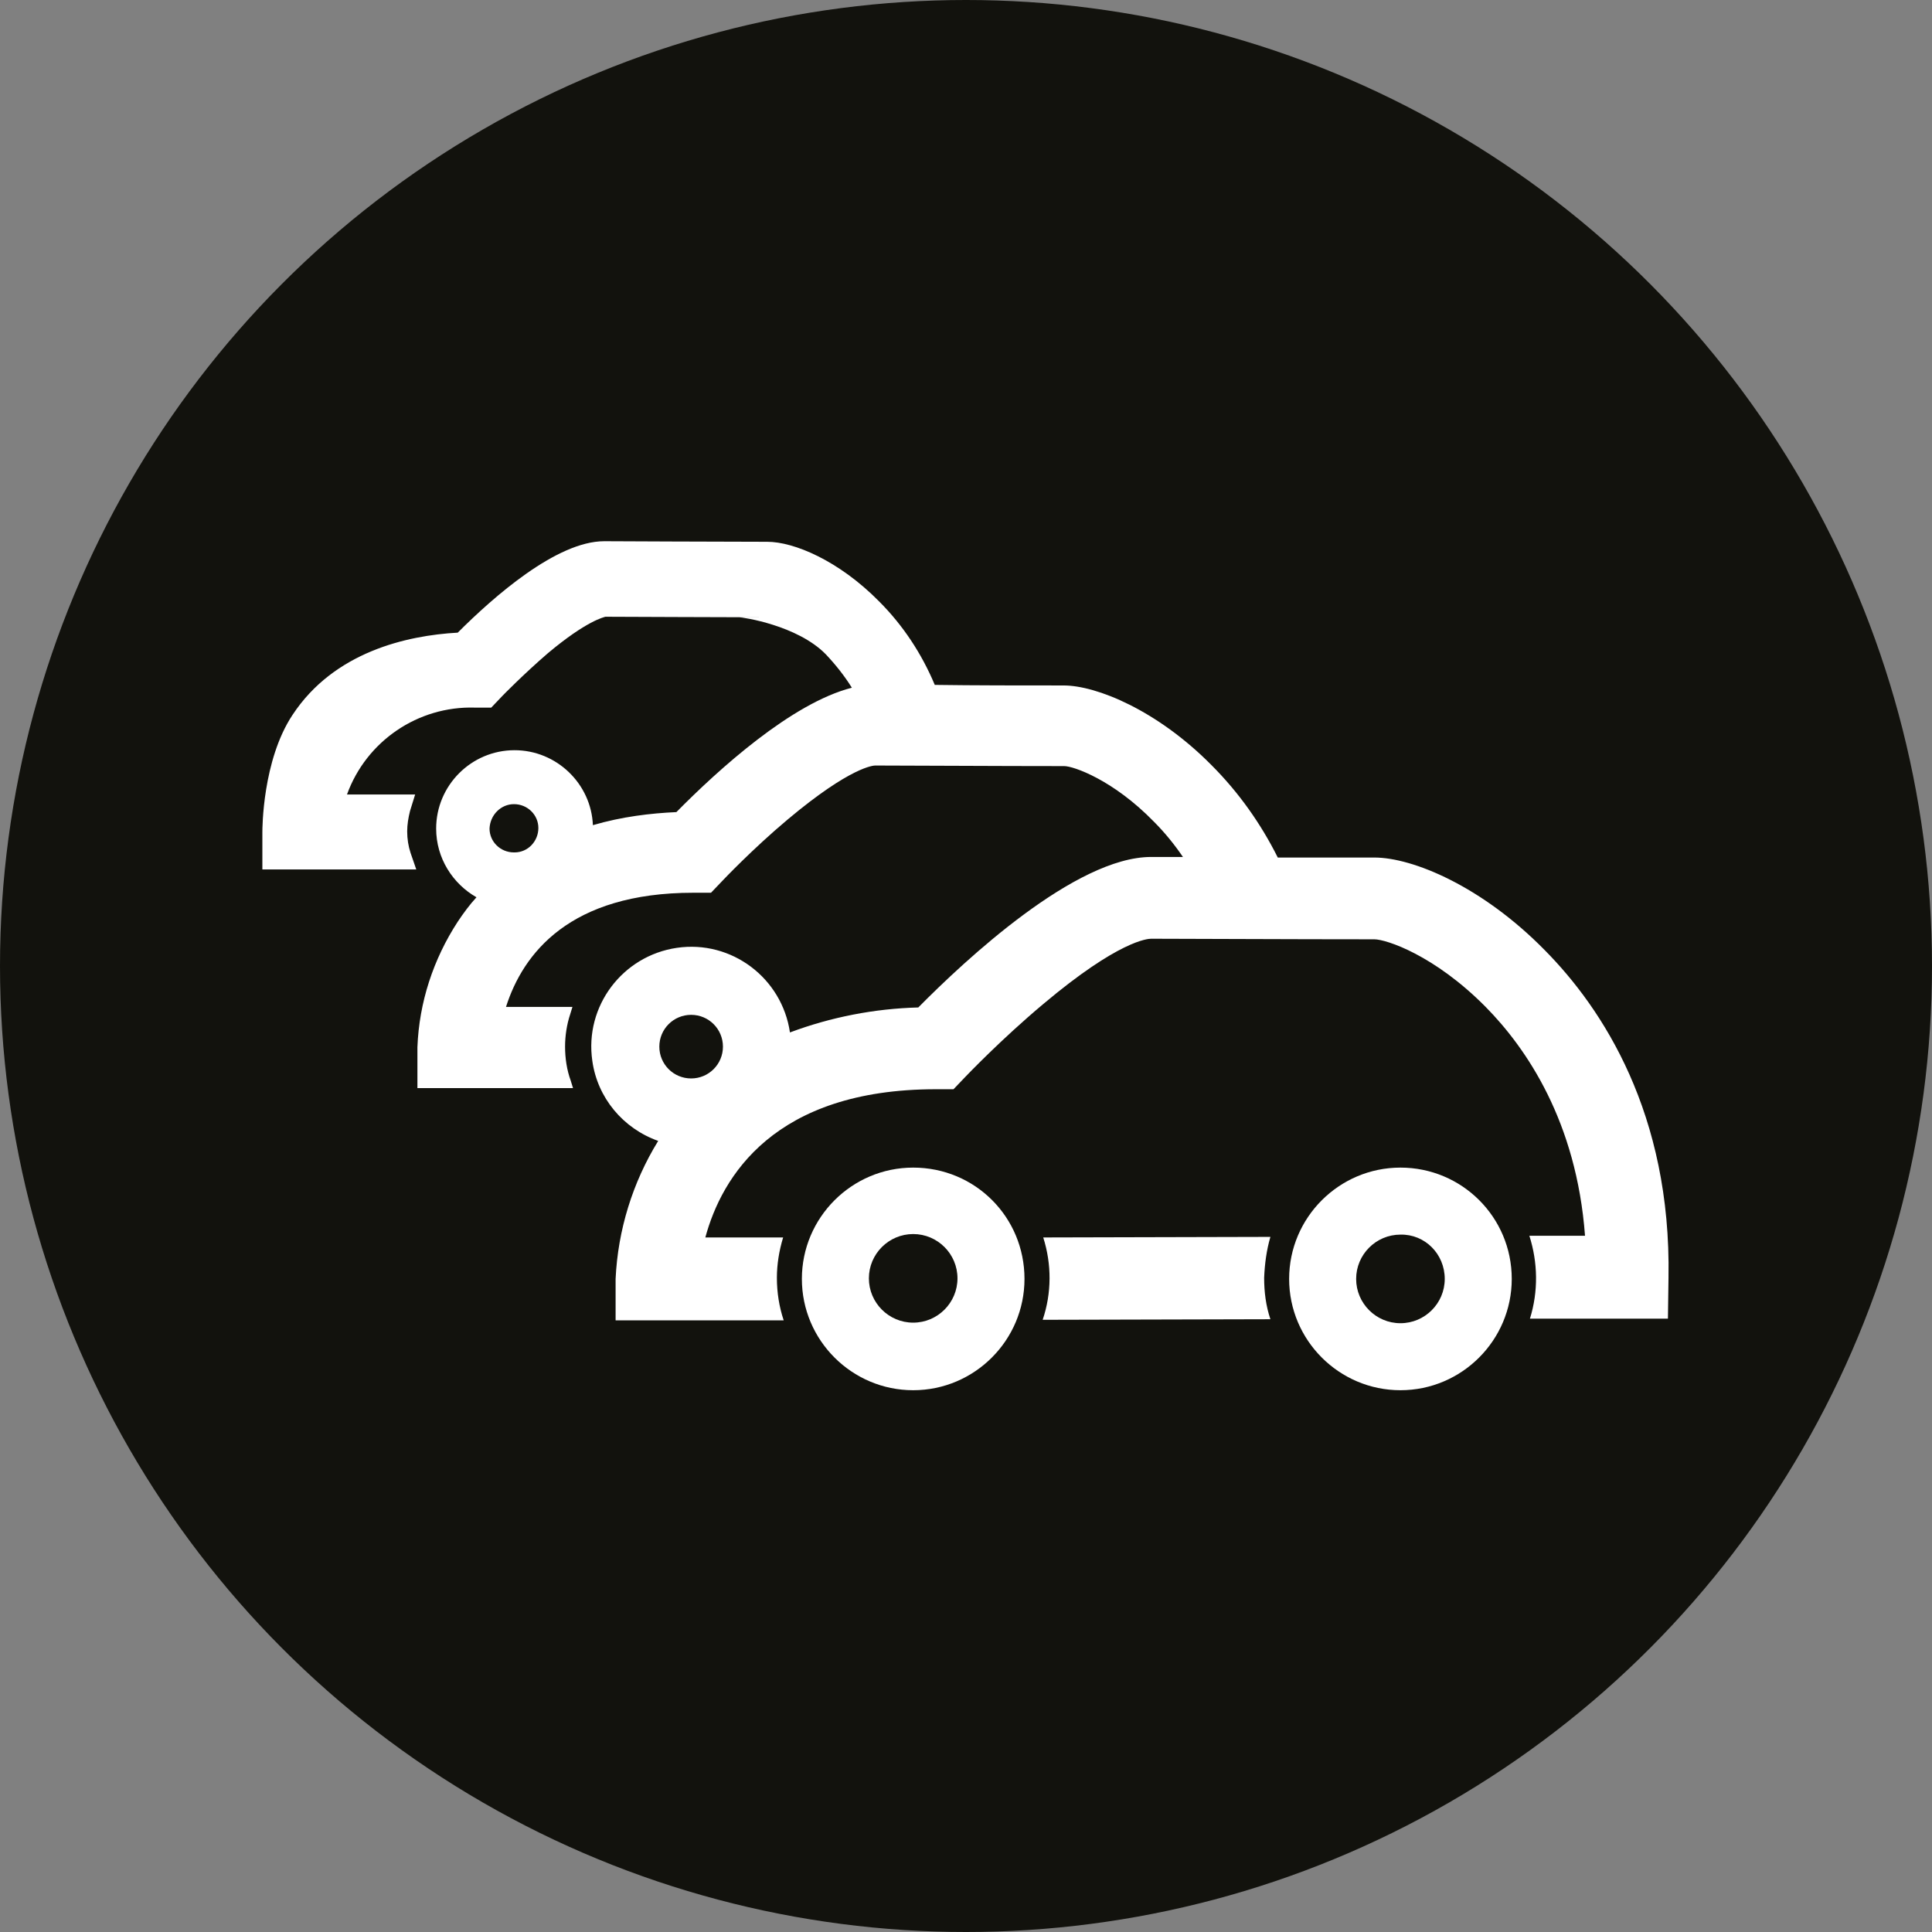 <?xml version="1.0" encoding="utf-8"?>
<!-- Generator: Adobe Illustrator 25.2.3, SVG Export Plug-In . SVG Version: 6.00 Build 0)  -->
<svg version="1.1" id="Ebene_1" xmlns="http://www.w3.org/2000/svg" xmlns:xlink="http://www.w3.org/1999/xlink" x="0px" y="0px"
	 viewBox="0 0 340.2 340.2" style="enable-background:new 0 0 340.2 340.2;" xml:space="preserve">
<rect x="0" y="0" width="340.2" height="340.2" fill="#808080" stroke="none"/>
<style type="text/css">
	.st0{fill:#12120D;}
	.st1{fill:#FFFFFF;}
</style>
<g id="HG">
	<circle class="st0" cx="170.1" cy="170.1" r="170.1"/>
</g>
<g id="icons">
	<g>
		<path class="st1" d="M272,167.3c-11-11.2-23.2-16.3-30-16.3c-5.4,0-11.4,0-17,0c-3-6-6.9-11.5-11.7-16.3c-9.5-9.6-20.2-14-26-14
			c-7.3,0-15.9,0-22.7-0.1c-2.3-5.5-5.6-10.5-9.8-14.7c-7.1-7.2-15-10.5-19.7-10.5c-9.1,0-26.2-0.1-28.6-0.1h-0.1
			c-8.4,0-19.5,9.8-25.8,16.1c-9,0.5-21.8,3.4-29.1,14.5c-5.3,8-5.3,20.1-5.3,20.6v6.6h16.2h10.9l-1-2.9c-0.4-1.2-0.6-2.5-0.6-3.8
			c0-1.2,0.2-2.4,0.5-3.6l0.9-2.9h-12c3.4-9.4,12.5-15.6,22.5-15.3h2.9l2-2.1c0,0,3.7-3.8,8-7.5c6.8-5.7,9.8-6.3,10.1-6.4
			c4.3,0,20.2,0.1,28.5,0.1h-4.9c0.6,0,10.2,1.4,15.2,6.5c1.7,1.8,3.3,3.8,4.6,5.9c-10.6,2.7-23.5,14.4-30.9,21.9
			c-4.5,0.2-9.6,0.8-14.7,2.3c-0.3-7.3-6.4-13.2-13.8-13.2c-7.6,0-13.8,6.2-13.8,13.8c0,5.2,2.9,9.7,7.1,12.1
			c-1.2,1.3-2.3,2.8-3.3,4.3c-4.3,6.6-6.8,14.2-7.1,22.1v7.2h27.4l-0.4-1.3c-0.7-1.9-1-4-1-6c0-1.9,0.3-3.9,0.9-5.7l0.4-1.3H89.1
			c3-9.4,11.2-20.1,33-20.1h3.1l2.1-2.2c0,0,5.2-5.5,11.4-10.7c11.2-9.4,15.2-9.5,15.4-9.5h0.2c6,0,21.3,0.1,33.1,0.1
			c1.6,0,8.6,2.4,15.8,9.8c1.9,1.9,3.6,4,5.1,6.2h-5.6c-13.3,0-32.7,18.1-41,26.5c-7.7,0.2-15.4,1.7-22.6,4.4
			c-1.4-9.6-10.3-16.3-19.9-14.9c-9.6,1.4-16.3,10.3-14.9,19.9c0.9,6.5,5.4,11.9,11.6,14.1c-4.5,7.3-7.1,15.7-7.5,24.3v7.3H138
			c-0.8-2.4-1.2-4.9-1.2-7.5c0-2.4,0.4-4.8,1.1-7.1h-13.7c2.9-10.7,12.1-26.1,40.6-26.1h3.1l2.2-2.3c0.1-0.1,6.2-6.5,13.6-12.7
			c13.3-11.2,18.4-11.5,19-11.5h0.2c5.5,0,24.6,0.1,39.1,0.1c2.1,0,10.6,2.8,19.6,11.9c7.2,7.3,16,20.2,17.5,40.3h-9.8
			c1.5,4.7,1.6,9.8,0.1,14.6h24.3l0.1-7.2C294.3,196.1,282.2,177.6,272,167.3z M90.5,141.6c2.4,0,4.3,1.9,4.3,4.2l0,0
			c0,2.3-1.8,4.3-4.2,4.3c0,0,0,0-0.1,0l0,0c-2.4,0-4.3-1.9-4.3-4.2C86.3,143.5,88.2,141.6,90.5,141.6z M121.7,189.9
			c-3.1,0-5.6-2.5-5.6-5.6l0,0c0-3.1,2.5-5.6,5.6-5.6s5.6,2.5,5.6,5.6C127.3,187.4,124.8,189.9,121.7,189.9z"/>
		<path class="st1" d="M223.7,217.8l-40,0.1c1.5,4.7,1.5,9.8-0.1,14.5l40.1-0.1c-0.8-2.4-1.1-4.8-1.1-7.3
			C222.7,222.6,223,220.2,223.7,217.8z"/>
		<path class="st1" d="M160.8,205.6c-10.8,0-19.6,8.8-19.6,19.6s8.8,19.6,19.6,19.6s19.6-8.8,19.6-19.6l0,0
			C180.4,214.3,171.7,205.6,160.8,205.6z M168.6,225.1c0,4.3-3.5,7.8-7.8,7.8s-7.8-3.5-7.8-7.8s3.5-7.8,7.8-7.8
			S168.6,220.8,168.6,225.1L168.6,225.1z"/>
		<path class="st1" d="M246.6,205.6c-10.8,0-19.6,8.8-19.6,19.6s8.8,19.6,19.6,19.6c10.8,0,19.6-8.8,19.6-19.6l0,0
			C266.2,214.3,257.4,205.6,246.6,205.6z M254.4,225.2c0,4.3-3.5,7.8-7.8,7.8s-7.8-3.5-7.8-7.8s3.5-7.8,7.8-7.8
			C250.9,217.3,254.4,220.8,254.4,225.2C254.4,225.1,254.4,225.2,254.4,225.2z"/>
	</g>
</g>
</svg>
